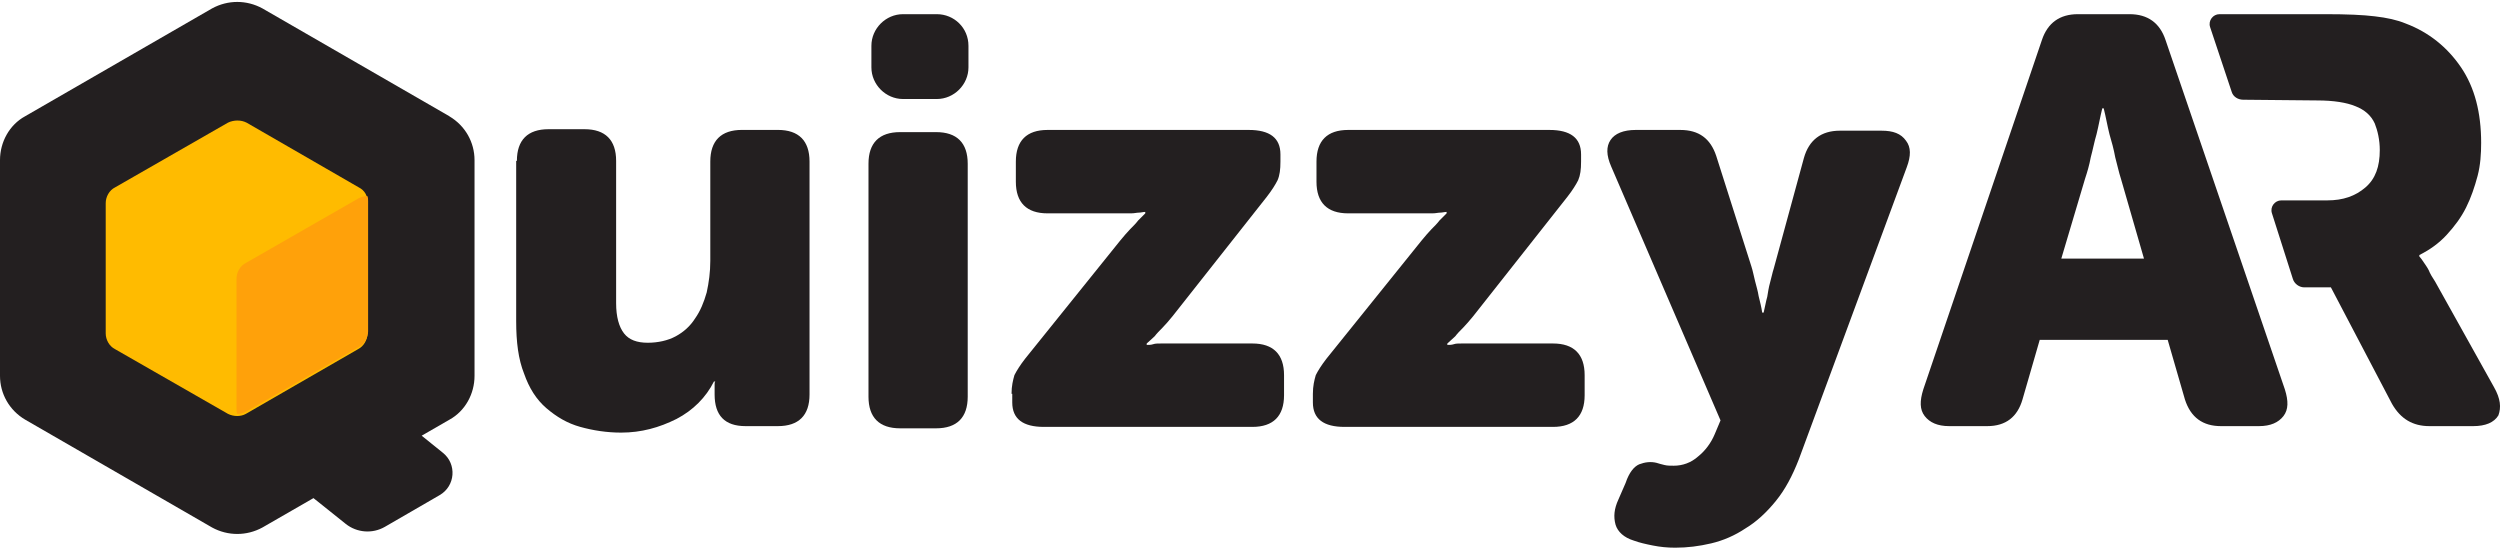 <svg width="91" height="20" viewBox="0 0 91 20" fill="none" xmlns="http://www.w3.org/2000/svg">
<g clip-path="url(#clip0_62_13624)">
<path d="M16.357 4.231L9.552 0.306C8.976 -0.008 8.296 -0.008 7.72 0.306L0.916 4.231C0.34 4.545 0 5.174 0 5.828V13.679C0 14.333 0.34 14.935 0.916 15.275L7.72 19.201C8.008 19.358 8.322 19.436 8.636 19.436C8.95 19.436 9.264 19.358 9.552 19.201L11.41 18.131L12.585 19.07C12.994 19.395 13.559 19.436 14.009 19.177L16.006 18.021C16.574 17.691 16.634 16.895 16.124 16.484L15.349 15.859L16.357 15.278C16.932 14.964 17.273 14.336 17.273 13.682V5.83C17.273 5.176 16.932 4.574 16.357 4.234V4.231Z" fill="#231F20"/>
<path d="M74.325 1.458C74.534 0.83 74.979 0.516 75.633 0.516H77.517C78.172 0.516 78.617 0.83 78.826 1.458L83.17 14.177C83.301 14.595 83.301 14.909 83.118 15.145C82.935 15.38 82.647 15.511 82.228 15.511H80.841C80.187 15.511 79.742 15.197 79.532 14.543L78.904 12.371H74.246L73.618 14.543C73.435 15.171 73.016 15.511 72.336 15.511H70.949C70.53 15.511 70.242 15.38 70.059 15.145C69.876 14.909 69.876 14.595 70.007 14.177L74.325 1.458ZM78.041 9.414L77.203 6.509C77.125 6.273 77.073 6.011 76.994 5.724C76.942 5.436 76.863 5.148 76.785 4.886C76.706 4.572 76.654 4.258 76.575 3.944H76.523C76.444 4.258 76.392 4.572 76.314 4.886C76.235 5.148 76.183 5.436 76.104 5.724C76.052 6.011 75.973 6.273 75.895 6.509L75.031 9.414H78.041Z" fill="#231F20"/>
<path d="M90.785 14.098L88.639 10.251C88.535 10.094 88.456 9.963 88.404 9.832C88.352 9.728 88.273 9.623 88.221 9.544C88.168 9.466 88.116 9.387 88.064 9.335V9.283C88.43 9.1 88.77 8.864 89.058 8.55C89.346 8.236 89.582 7.922 89.765 7.555C89.948 7.189 90.079 6.797 90.184 6.404C90.288 6.011 90.314 5.593 90.314 5.2C90.314 4.101 90.079 3.185 89.582 2.452C89.084 1.719 88.404 1.17 87.567 0.856C87.252 0.725 86.886 0.646 86.441 0.594C86.022 0.542 85.421 0.516 84.662 0.516H80.788C80.553 0.516 80.37 0.751 80.448 0.987L81.233 3.342C81.286 3.525 81.469 3.63 81.652 3.63L84.347 3.656C84.95 3.656 85.421 3.735 85.735 3.865C86.075 3.996 86.31 4.206 86.441 4.494C86.546 4.755 86.624 5.095 86.624 5.462C86.624 6.064 86.467 6.509 86.101 6.823C85.735 7.137 85.29 7.294 84.714 7.294H83.039C82.803 7.294 82.62 7.529 82.699 7.765L83.458 10.146C83.51 10.33 83.693 10.46 83.876 10.46H84.845L87.069 14.7C87.383 15.25 87.828 15.511 88.43 15.511H90.026C90.471 15.511 90.785 15.38 90.942 15.119C91.047 14.831 91.021 14.517 90.785 14.098Z" fill="#231F20"/>
<path d="M31.613 5.96C31.613 5.201 32.006 4.809 32.765 4.809H34.073C34.832 4.809 35.225 5.201 35.225 5.96V14.439C35.225 15.198 34.832 15.591 34.073 15.591H32.765C32.006 15.591 31.613 15.198 31.613 14.439V5.96Z" fill="#231F20"/>
<path d="M18.815 5.855C18.815 5.096 19.208 4.703 19.967 4.703H21.275C22.034 4.703 22.427 5.096 22.427 5.855V11.036C22.427 11.534 22.531 11.9 22.715 12.136C22.898 12.371 23.186 12.476 23.578 12.476C23.945 12.476 24.311 12.397 24.599 12.24C24.887 12.083 25.122 11.874 25.305 11.586C25.489 11.324 25.62 11.01 25.724 10.644C25.803 10.277 25.855 9.911 25.855 9.492V5.881C25.855 5.122 26.248 4.729 27.007 4.729H28.315C29.074 4.729 29.467 5.122 29.467 5.881V14.36C29.467 15.119 29.074 15.511 28.315 15.511H27.137C26.378 15.511 26.012 15.119 26.012 14.36V13.994C26.012 13.941 26.012 13.915 26.038 13.889H25.986C25.698 14.465 25.227 14.936 24.625 15.25C23.997 15.564 23.343 15.747 22.61 15.747C22.087 15.747 21.589 15.669 21.118 15.538C20.647 15.407 20.255 15.171 19.888 14.857C19.522 14.543 19.26 14.124 19.077 13.601C18.868 13.078 18.789 12.45 18.789 11.691V5.855H18.815Z" fill="#231F20"/>
<path d="M36.82 14.335C36.82 14.047 36.873 13.838 36.925 13.655C37.004 13.498 37.134 13.288 37.318 13.053L40.772 8.761C40.903 8.604 41.034 8.447 41.138 8.342C41.243 8.237 41.348 8.133 41.426 8.028L41.688 7.766V7.714C41.609 7.714 41.531 7.74 41.453 7.74C41.374 7.74 41.295 7.766 41.165 7.766H38.129C37.37 7.766 36.977 7.374 36.977 6.615V5.882C36.977 5.123 37.37 4.73 38.129 4.73H45.457C46.215 4.73 46.608 5.018 46.608 5.62V5.882C46.608 6.17 46.582 6.379 46.503 6.562C46.425 6.719 46.294 6.929 46.111 7.164L42.682 11.509C42.552 11.666 42.421 11.823 42.316 11.927C42.211 12.032 42.107 12.137 42.028 12.241C41.924 12.346 41.819 12.425 41.74 12.503V12.555C41.819 12.555 41.897 12.555 41.976 12.529C42.054 12.503 42.133 12.503 42.264 12.503H45.587C46.346 12.503 46.739 12.896 46.739 13.655V14.387C46.739 15.146 46.346 15.539 45.587 15.539H37.998C37.239 15.539 36.846 15.251 36.846 14.649V14.335H36.82Z" fill="#231F20"/>
<path d="M47.789 14.335C47.789 14.047 47.841 13.838 47.894 13.655C47.972 13.498 48.103 13.288 48.286 13.053L51.741 8.761C51.872 8.604 52.002 8.447 52.107 8.342C52.212 8.237 52.317 8.133 52.395 8.028C52.5 7.923 52.578 7.845 52.657 7.766V7.714C52.578 7.714 52.5 7.74 52.421 7.74C52.343 7.74 52.264 7.766 52.133 7.766H49.071C48.312 7.766 47.92 7.374 47.92 6.615V5.882C47.92 5.123 48.312 4.73 49.071 4.73H56.399C57.158 4.73 57.551 5.018 57.551 5.62V5.882C57.551 6.17 57.525 6.379 57.446 6.562C57.367 6.719 57.237 6.929 57.053 7.164L53.625 11.509C53.494 11.666 53.363 11.823 53.259 11.927C53.154 12.032 53.049 12.137 52.971 12.241C52.866 12.346 52.761 12.425 52.683 12.503V12.555C52.761 12.555 52.84 12.555 52.919 12.529C52.997 12.503 53.075 12.503 53.206 12.503H56.53C57.289 12.503 57.681 12.896 57.681 13.655V14.387C57.681 15.146 57.289 15.539 56.53 15.539H48.941C48.182 15.539 47.789 15.251 47.789 14.649V14.335Z" fill="#231F20"/>
<path d="M59.669 16.9C59.879 16.821 60.088 16.795 60.297 16.847C60.376 16.874 60.481 16.9 60.585 16.926C60.69 16.952 60.795 16.952 60.925 16.952C61.239 16.952 61.554 16.847 61.815 16.612C62.077 16.402 62.286 16.115 62.417 15.801L62.627 15.303L58.649 6.065C58.465 5.646 58.465 5.332 58.623 5.097C58.779 4.861 59.094 4.73 59.538 4.73H61.161C61.842 4.73 62.26 5.045 62.47 5.673L63.752 9.703C63.804 9.86 63.83 10.017 63.883 10.226C63.935 10.436 63.987 10.593 64.014 10.776C64.066 10.985 64.118 11.195 64.144 11.378H64.197C64.249 11.168 64.275 10.985 64.328 10.802C64.354 10.645 64.38 10.462 64.432 10.279C64.485 10.095 64.511 9.938 64.563 9.781L65.662 5.751C65.846 5.097 66.29 4.757 66.971 4.757H68.489C68.907 4.757 69.195 4.861 69.379 5.123C69.562 5.359 69.562 5.673 69.405 6.091L65.479 16.716C65.244 17.319 64.982 17.816 64.642 18.234C64.302 18.653 63.935 18.993 63.542 19.229C63.15 19.491 62.731 19.674 62.286 19.779C61.842 19.883 61.423 19.936 60.978 19.936C60.69 19.936 60.428 19.909 60.167 19.857C59.905 19.805 59.669 19.752 59.46 19.674C59.12 19.569 58.884 19.36 58.806 19.098C58.727 18.81 58.753 18.522 58.91 18.182L59.172 17.58C59.303 17.188 59.486 16.978 59.669 16.9Z" fill="#231F20"/>
<path d="M13.06 6.821L8.977 4.465C8.872 4.413 8.768 4.387 8.637 4.387C8.532 4.387 8.401 4.413 8.297 4.465L4.188 6.821C3.979 6.925 3.848 7.161 3.848 7.396V12.133C3.848 12.369 3.979 12.604 4.188 12.709L8.297 15.064C8.506 15.169 8.768 15.169 8.951 15.064L13.034 12.709C13.243 12.604 13.374 12.369 13.374 12.133V7.396C13.4 7.135 13.269 6.925 13.06 6.821Z" fill="#FFBB00"/>
<path d="M13.058 12.633C13.268 12.528 13.399 12.292 13.399 12.057V7.32C13.399 7.268 13.399 7.189 13.372 7.137C13.268 7.137 13.163 7.163 13.058 7.215L8.95 9.571C8.74 9.675 8.609 9.911 8.609 10.146V14.883C8.609 14.935 8.609 15.014 8.636 15.066C8.74 15.066 8.845 15.04 8.95 14.988L13.058 12.633Z" fill="#FFA10A"/>
<path d="M34.1 0.516H32.87C32.242 0.516 31.719 1.039 31.719 1.667V2.452C31.719 3.08 32.242 3.604 32.87 3.604H34.1C34.728 3.604 35.252 3.08 35.252 2.452V1.667C35.252 1.013 34.728 0.516 34.1 0.516Z" fill="#231F20"/>
</g>
<defs>
<clipPath id="clip0_62_13624">
<rect width="91" height="19.863" fill="white" transform="translate(0 0.07)"/>
</clipPath>
</defs>
</svg>
